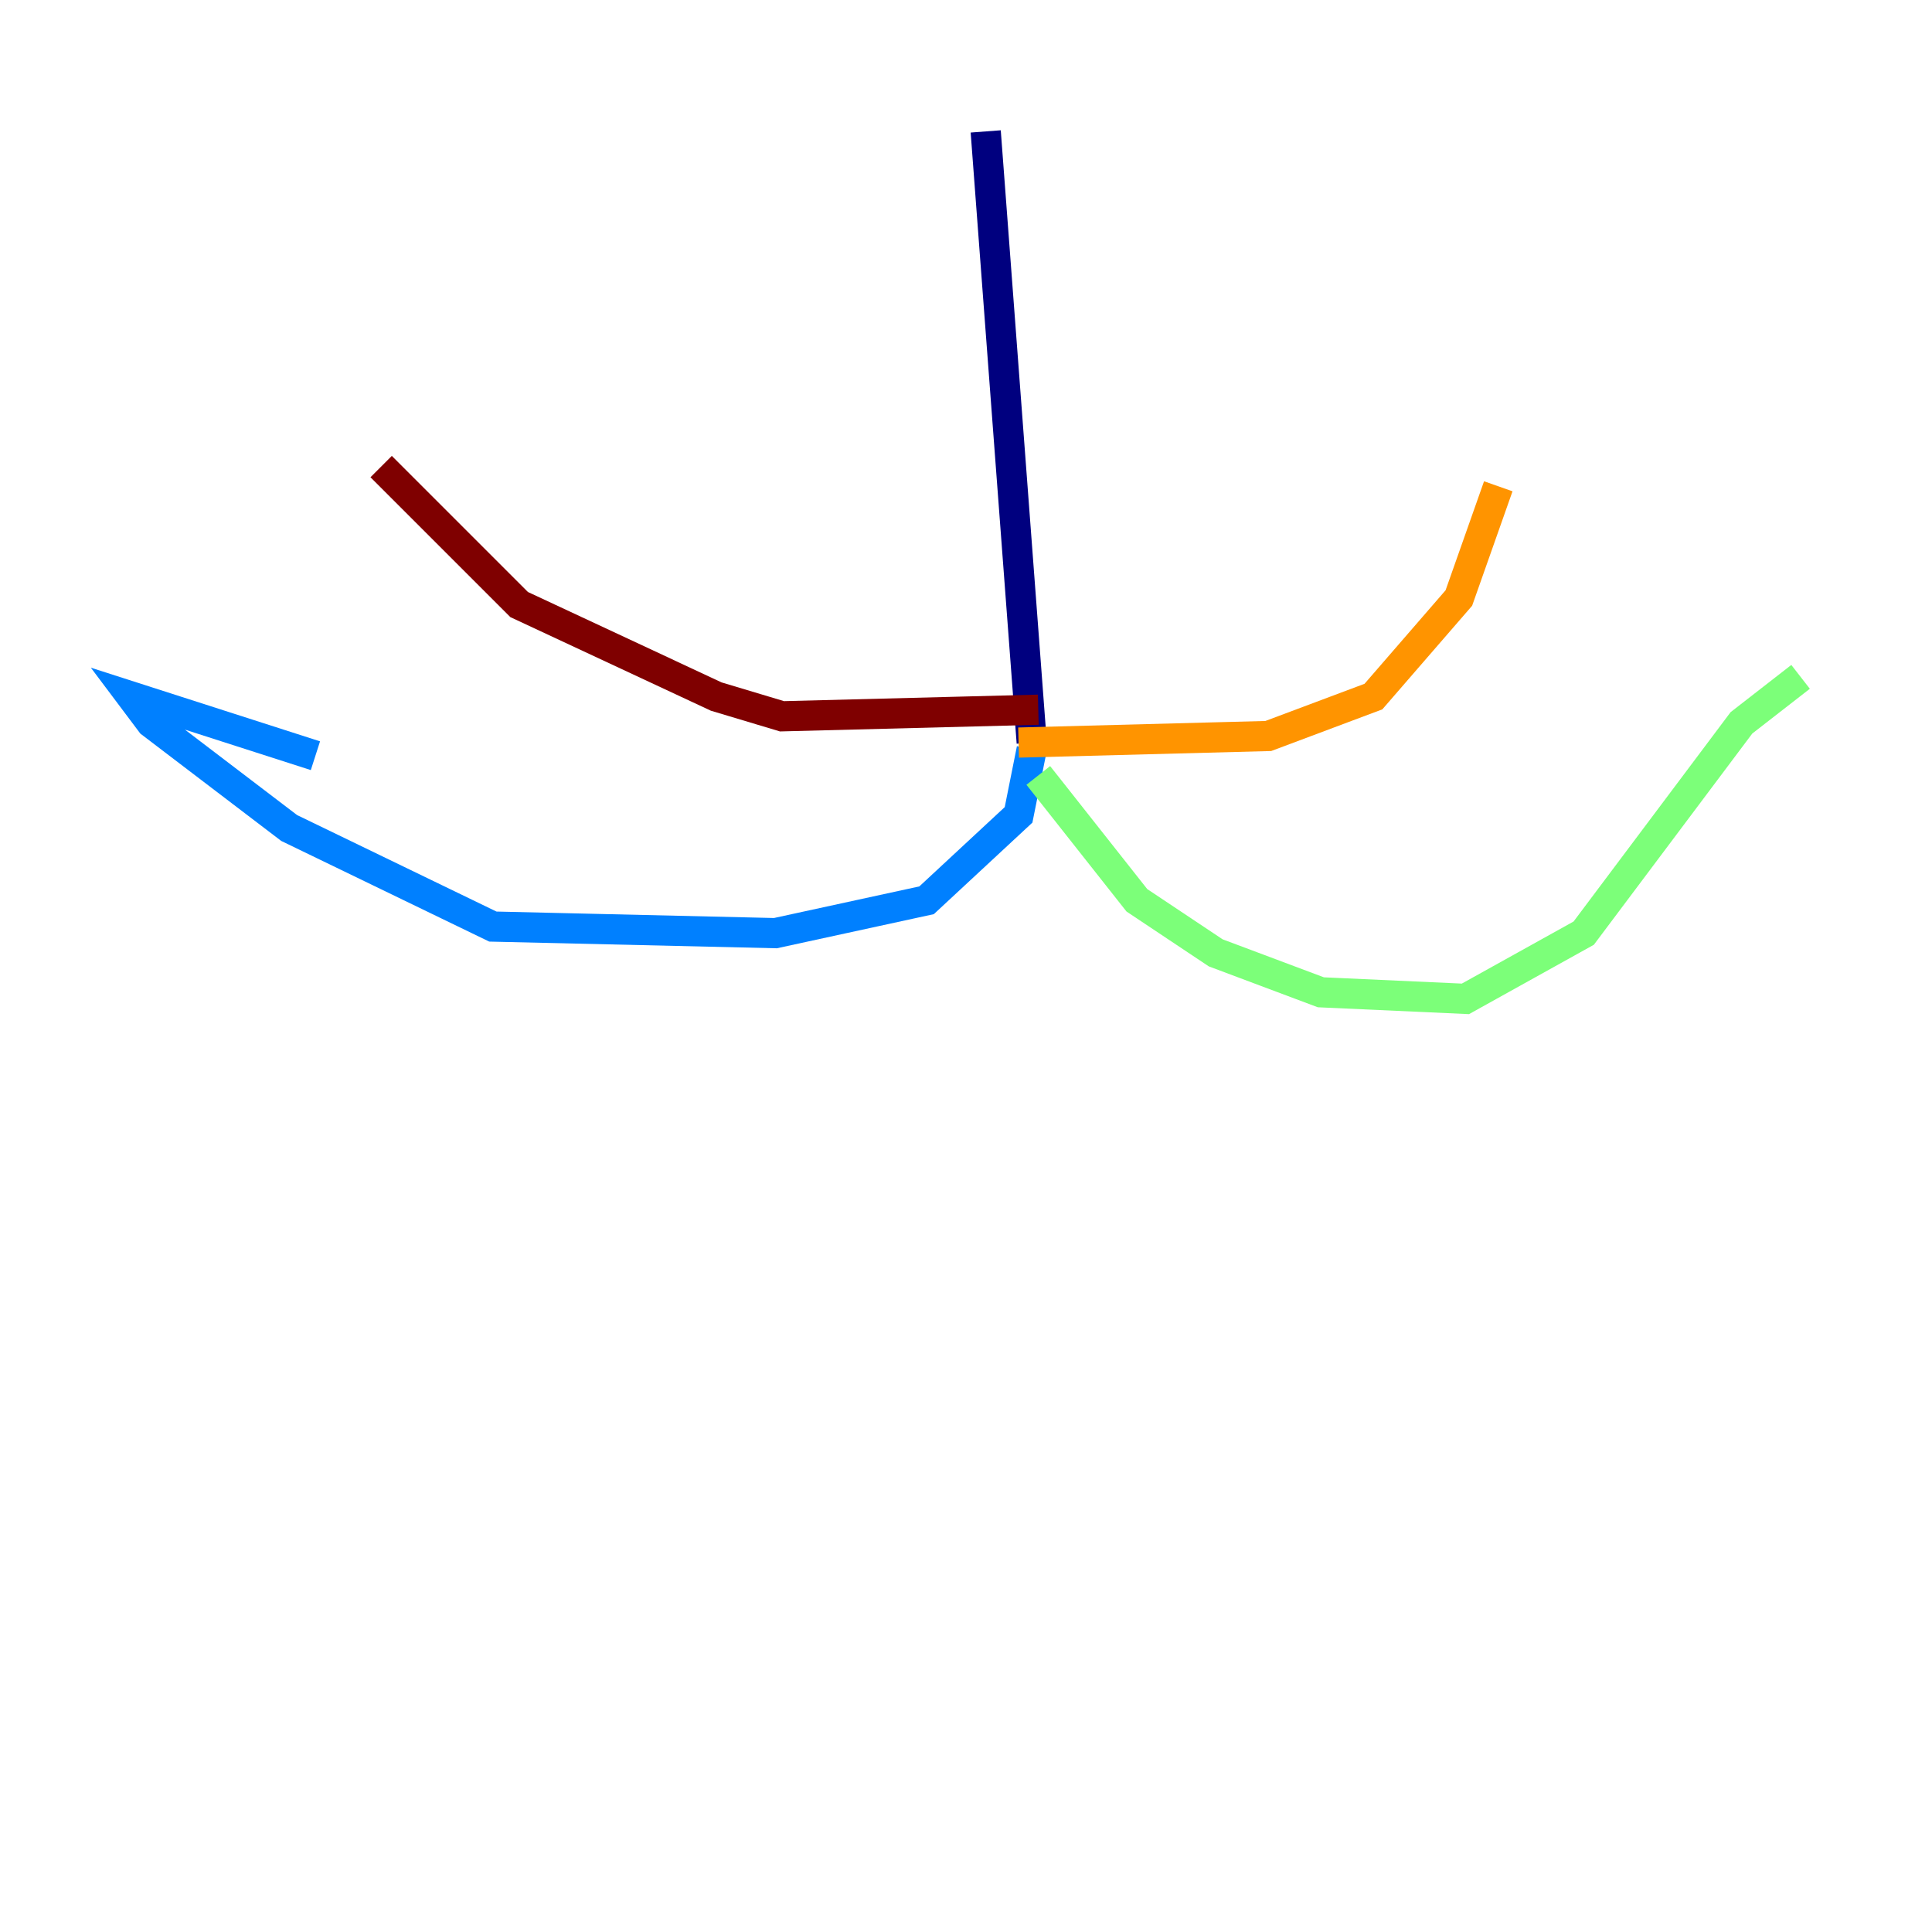 <?xml version="1.0" encoding="utf-8" ?>
<svg baseProfile="tiny" height="128" version="1.2" viewBox="0,0,128,128" width="128" xmlns="http://www.w3.org/2000/svg" xmlns:ev="http://www.w3.org/2001/xml-events" xmlns:xlink="http://www.w3.org/1999/xlink"><defs /><polyline fill="none" points="65.306,8.707 68.354,49.197" stroke="#00007f" stroke-width="2" /><polyline fill="none" points="68.354,49.633 67.483,53.986 61.388,59.646 51.374,61.823 32.653,61.388 19.157,54.857 10.014,47.891 8.707,46.15 20.898,50.068" stroke="#0080ff" stroke-width="2" /><polyline fill="none" points="68.789,51.374 75.32,59.646 80.544,63.129 87.51,65.742 97.088,66.177 104.925,61.823 115.374,47.891 119.293,44.843" stroke="#7cff79" stroke-width="2" /><polyline fill="none" points="67.483,49.197 84.027,48.762 90.993,46.15 96.653,39.619 99.265,32.218" stroke="#ff9400" stroke-width="2" /><polyline fill="none" points="68.789,47.02 51.809,47.456 47.456,46.15 34.395,40.054 25.252,30.912" stroke="#7f0000" stroke-width="2" /></svg>